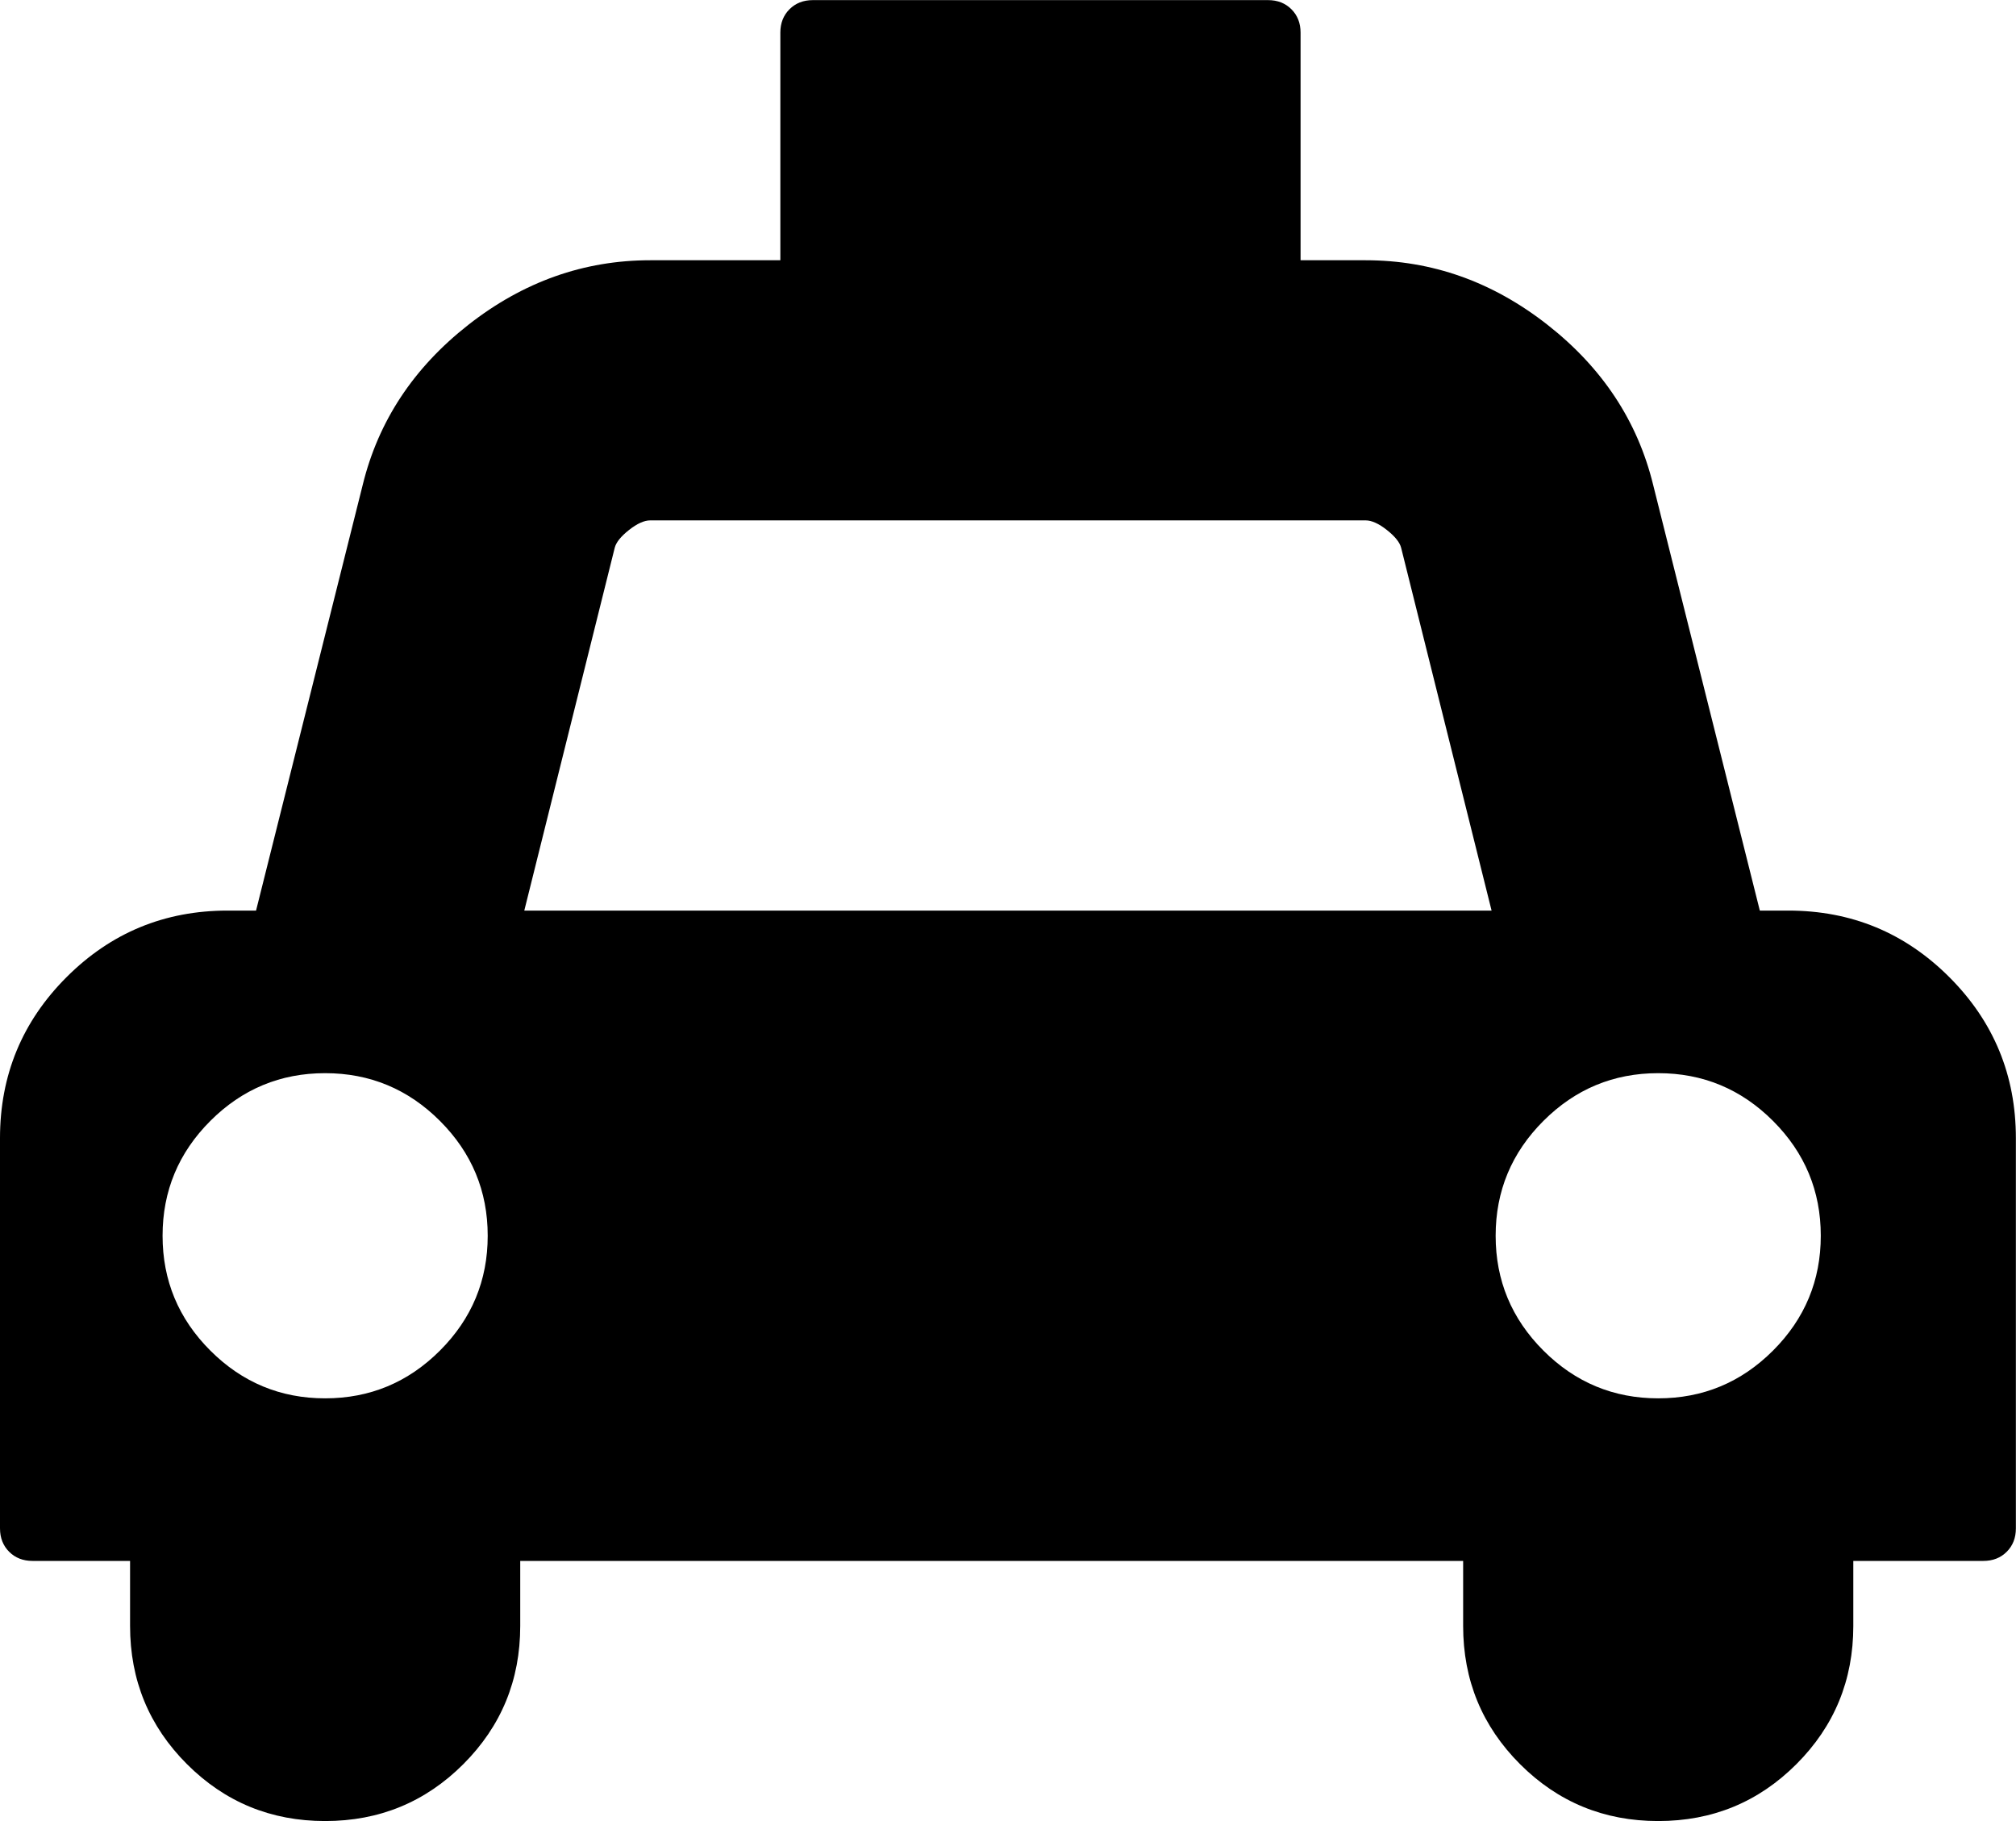 <svg height="1000" width="1107.143" xmlns="http://www.w3.org/2000/svg"><path d="M0 839.296v-214.272q0 -51.894 36.549 -88.443t88.443 -36.549h15.624l58.59 -233.802q12.834 -52.452 58.032 -87.885t99.882 -35.433h71.424v-124.992q0 -7.812 5.022 -12.834t12.834 -5.022h249.984q7.812 0 12.834 5.022t5.022 12.834v124.992h35.712q54.684 0 99.882 35.433t58.032 87.885l58.59 233.802h15.624q51.894 0 88.443 36.549t36.549 88.443v214.272q0 7.812 -5.022 12.834t-12.834 5.022h-71.424v35.712q0 44.64 -31.248 75.888t-75.888 31.248 -75.888 -31.248 -31.248 -75.888v-35.712h-517.824v35.712q0 44.64 -31.248 75.888t-75.888 31.248 -75.888 -31.248 -31.248 -75.888v-35.712h-53.568q-7.812 0 -12.834 -5.022t-5.022 -12.834zm89.28 -160.704q0 36.828 26.226 63.054t63.054 26.226 63.054 -26.226 26.226 -63.054 -26.226 -63.054 -63.054 -26.226 -63.054 26.226 -26.226 63.054zm198.648 -178.56h531.216l-49.662 -199.206q-1.116 -4.464 -7.812 -9.765t-11.718 -5.301h-392.832q-5.022 0 -11.718 5.301t-7.812 9.765zm533.448 178.56q0 36.828 26.226 63.054t63.054 26.226 63.054 -26.226 26.226 -63.054 -26.226 -63.054 -63.054 -26.226 -63.054 26.226 -26.226 63.054z"/></svg>